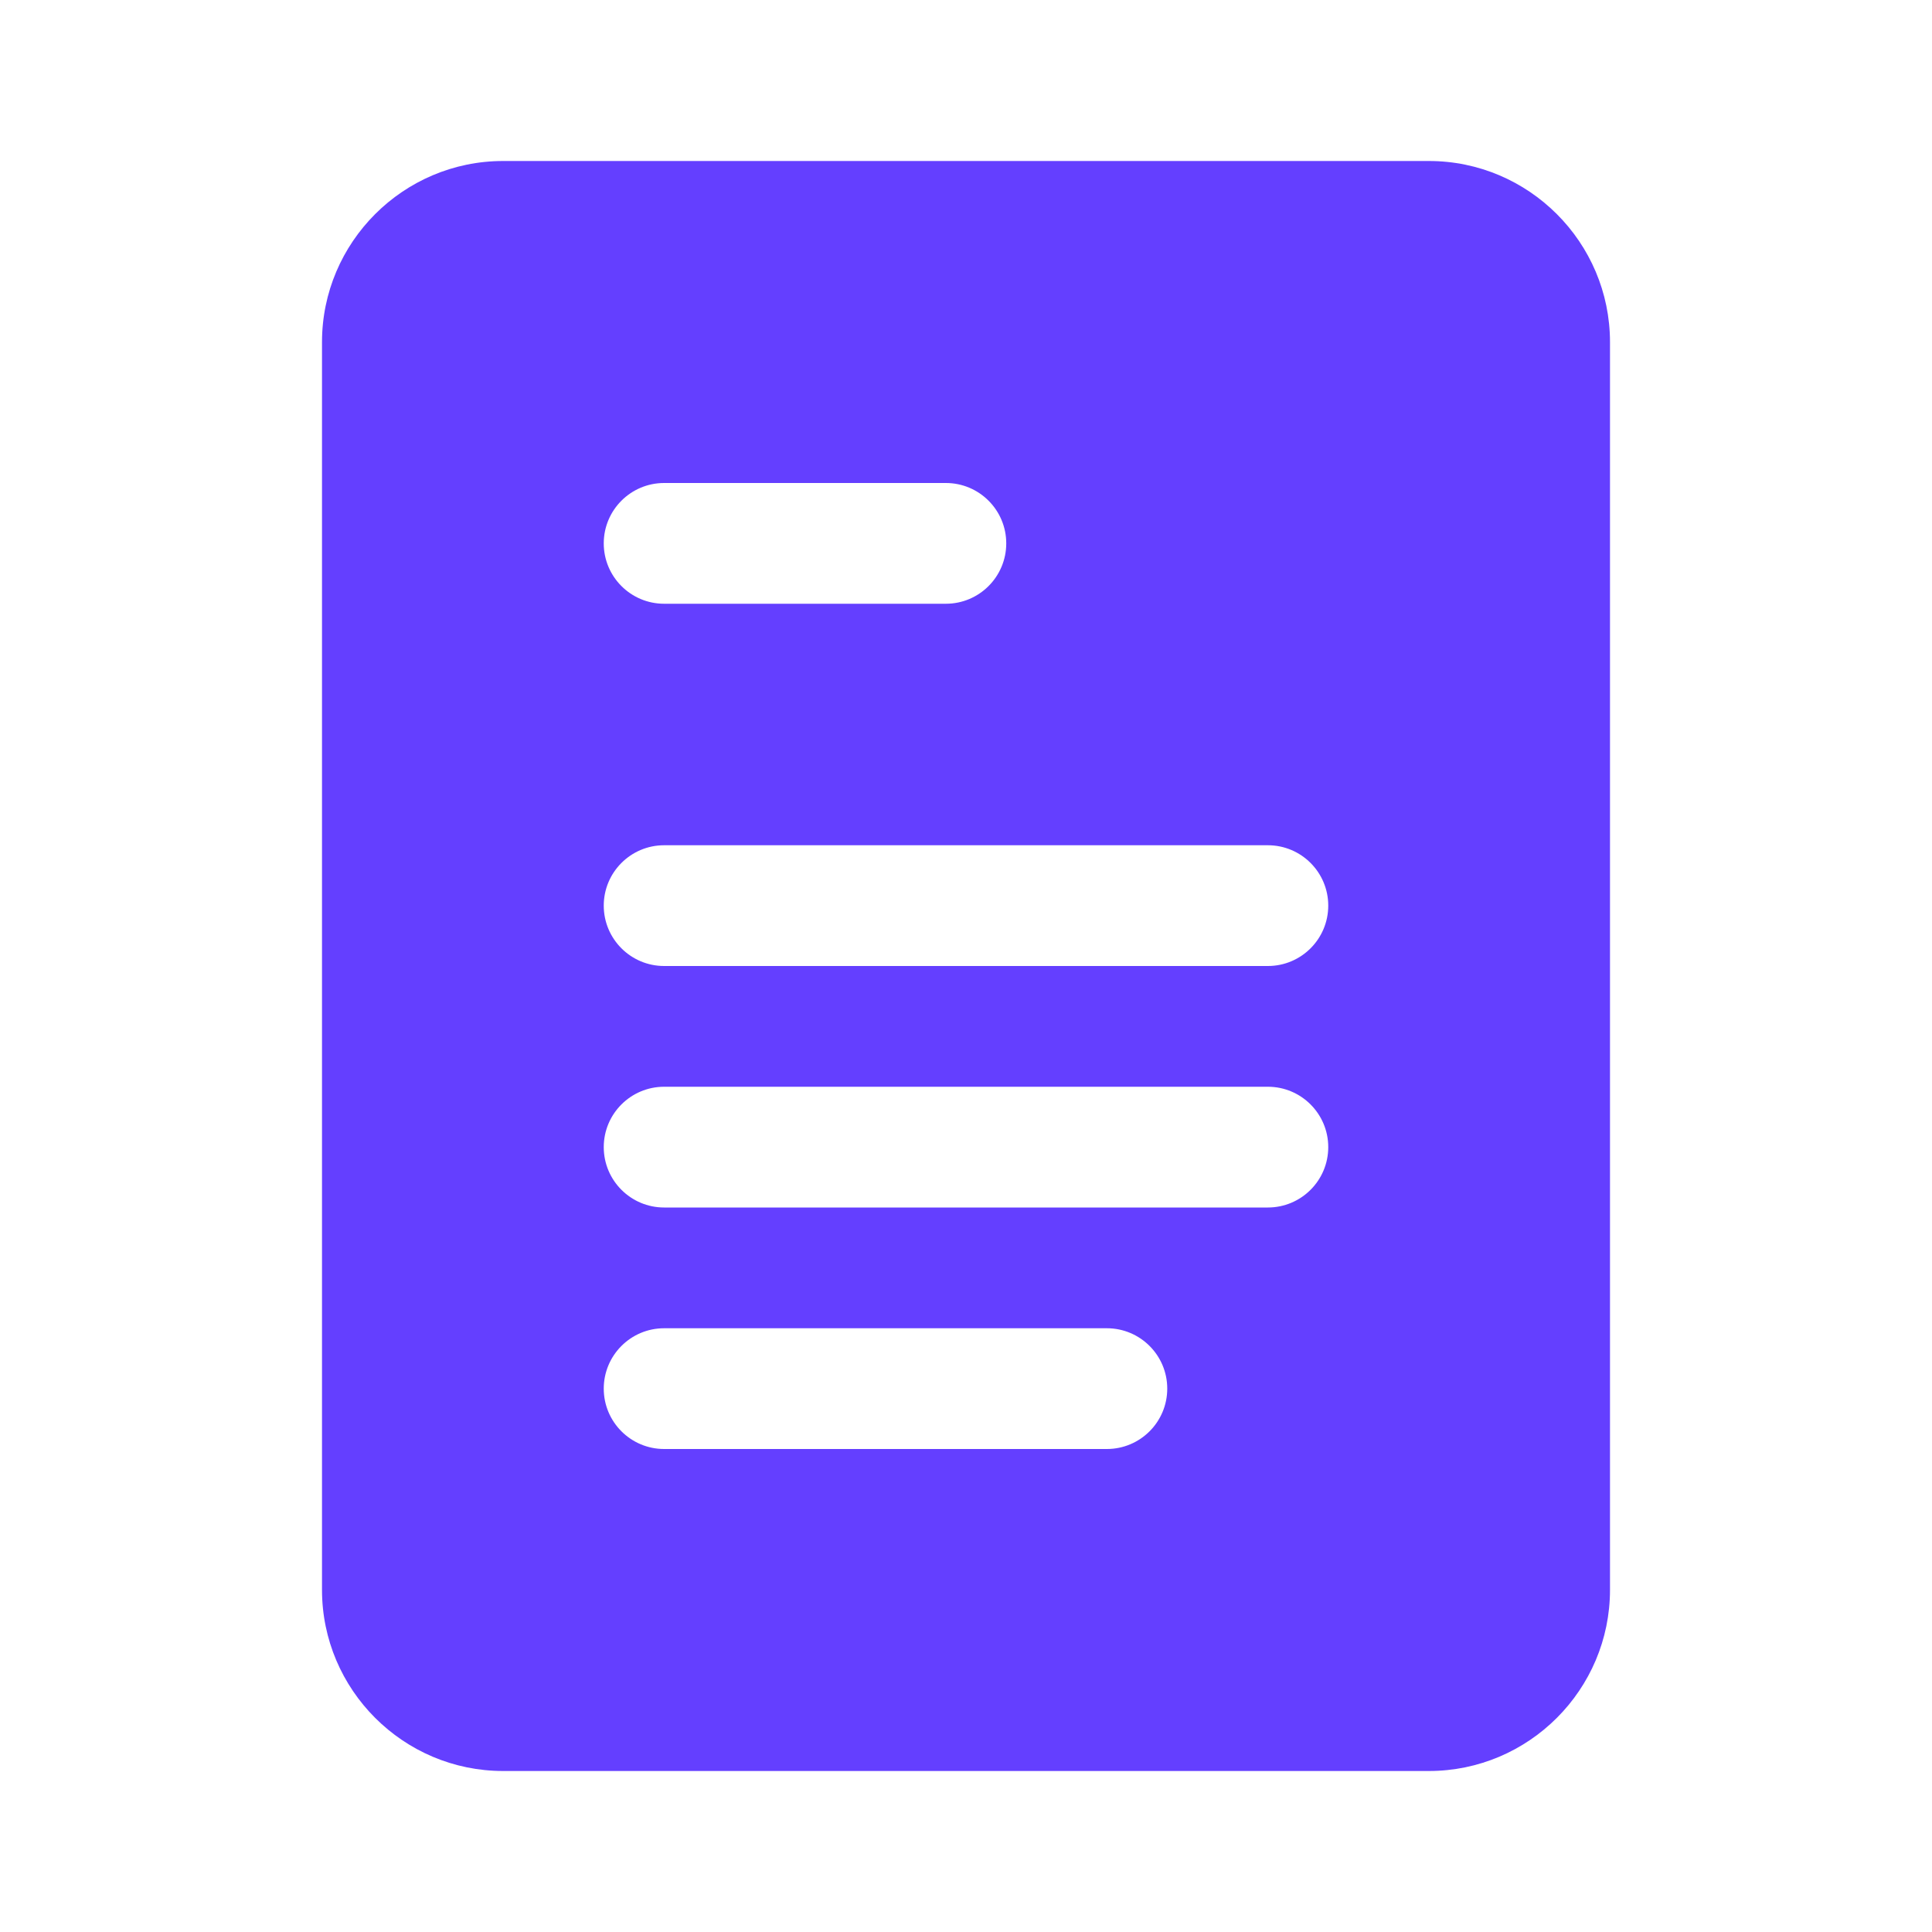 <svg width="48" height="48" viewBox="0 0 48 48" fill="none" xmlns="http://www.w3.org/2000/svg">
    <path d="M35.5 4H12.5C10.02 4 8 6.02 8 8.5V39.5C8 41.98 10.02 44 12.5 44H35.5C37.98 44 40 41.98 40 39.5V8.5C40 6.02 37.98 4 35.5 4ZM16.5 12H23.5C24.328 12 25 12.672 25 13.5C25 14.328 24.328 15 23.5 15H16.5C15.672 15 15 14.328 15 13.5C15 12.672 15.672 12 16.5 12ZM27.5 36H16.5C15.672 36 15 35.328 15 34.5C15 33.672 15.672 33 16.5 33H27.5C28.328 33 29 33.672 29 34.5C29 35.328 28.328 36 27.5 36ZM31.5 30H16.5C15.672 30 15 29.328 15 28.5C15 27.672 15.672 27 16.5 27H31.5C32.328 27 33 27.672 33 28.5C33 29.328 32.328 30 31.5 30ZM31.5 24H16.5C15.672 24 15 23.328 15 22.5C15 21.672 15.672 21 16.5 21H31.5C32.328 21 33 21.672 33 22.5C33 23.328 32.328 24 31.5 24Z" fill="#643FFF"/>
</svg>
